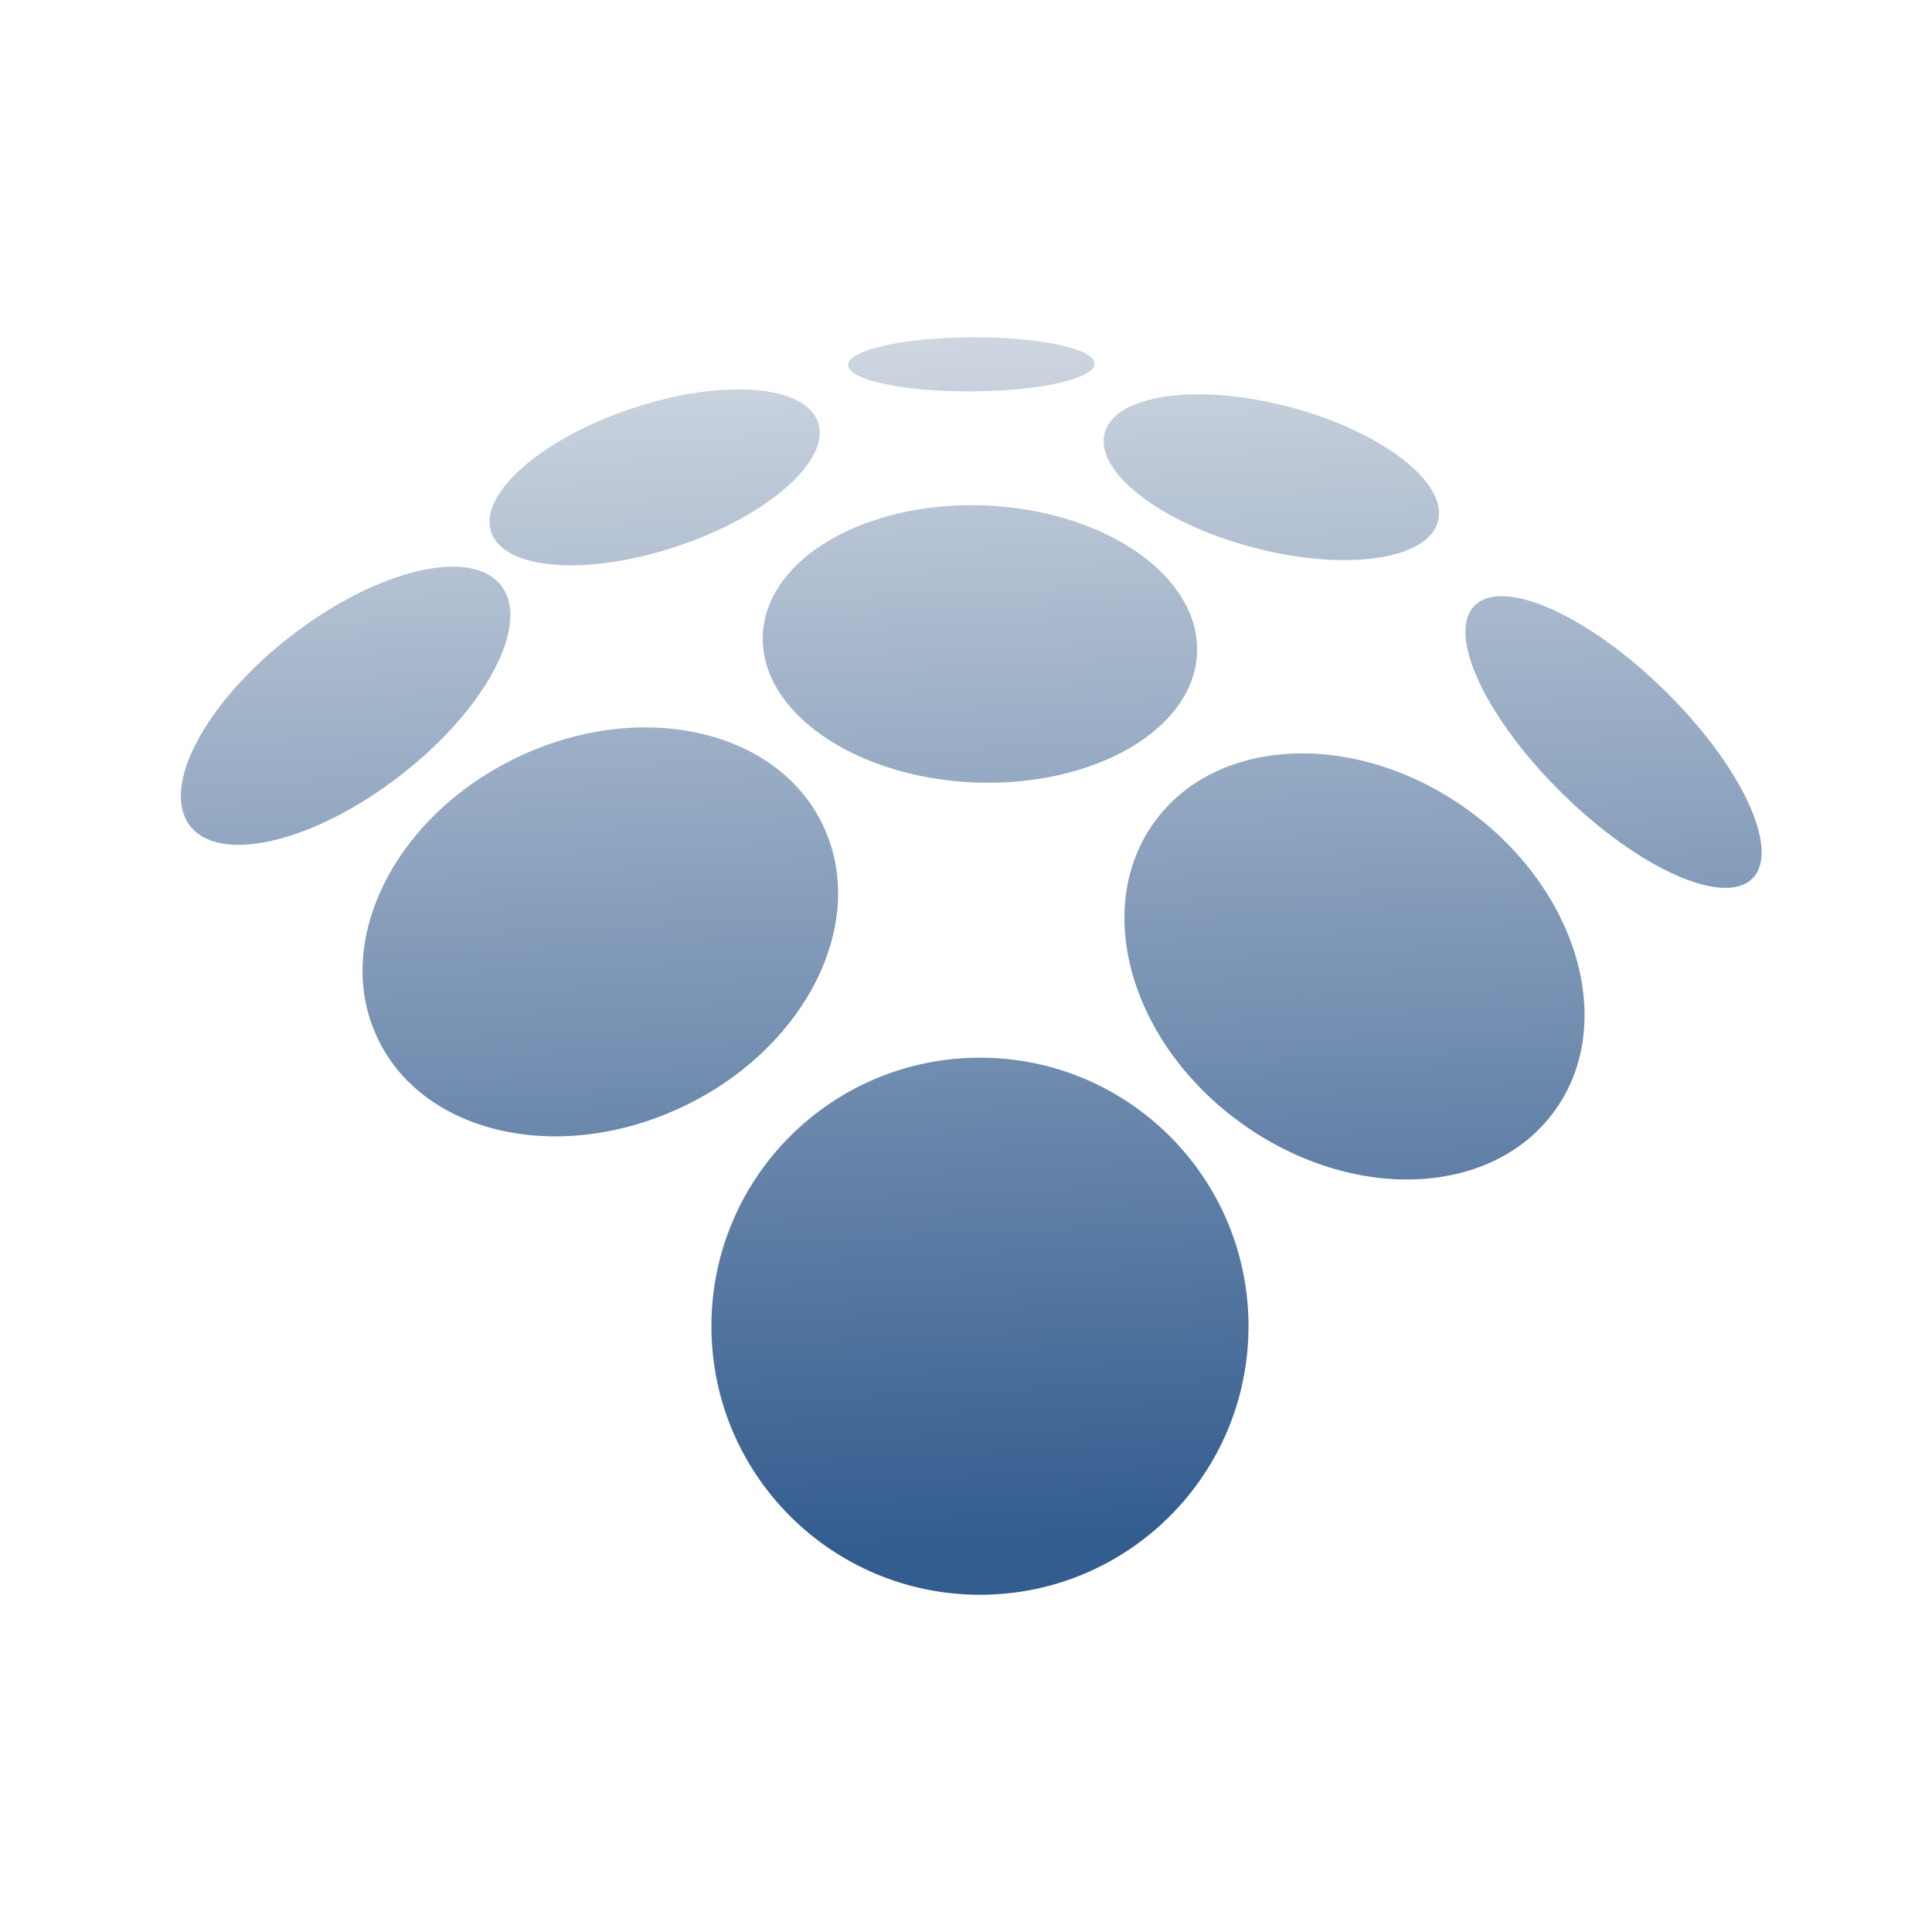 <?xml version="1.0" encoding="UTF-8" standalone="no"?>
<svg
   viewBox="0 0 22 22"
   version="1.1"
   id="svg1"
   sodipodi:docname="folder-activities.svg"
   width="22"
   height="22"
   inkscape:version="1.3.2 (091e20ef0f, 2023-11-25)"
   xmlns:inkscape="http://www.inkscape.org/namespaces/inkscape"
   xmlns:sodipodi="http://sodipodi.sourceforge.net/DTD/sodipodi-0.dtd"
   xmlns:xlink="http://www.w3.org/1999/xlink"
   xmlns="http://www.w3.org/2000/svg"
   xmlns:svg="http://www.w3.org/2000/svg">
  <sodipodi:namedview
     id="namedview1"
     pagecolor="#ffffff"
     bordercolor="#999999"
     borderopacity="1"
     inkscape:showpageshadow="2"
     inkscape:pageopacity="0"
     inkscape:pagecheckerboard="0"
     inkscape:deskcolor="#d1d1d1"
     inkscape:zoom="12.046875"
     inkscape:cx="10.376135"
     inkscape:cy="7.3463035"
     inkscape:window-width="1920"
     inkscape:window-height="1003"
     inkscape:window-x="0"
     inkscape:window-y="0"
     inkscape:window-maximized="1"
     inkscape:current-layer="svg1" />
  <defs
     id="defs3051">
    <style
       type="text/css"
       id="current-color-scheme">.ColorScheme-Text {color:#fcfcfc;}</style>
    <linearGradient
       inkscape:collect="always"
       xlink:href="#linearGradient845"
       id="linearGradient855"
       x1="-6.559"
       y1="-11.329"
       x2="7.594"
       y2="-11.994"
       gradientUnits="userSpaceOnUse"
       gradientTransform="rotate(90,-4.94,5)" />
    <linearGradient
       inkscape:collect="always"
       id="linearGradient845">
      <stop
         style="stop-color:#d3dae3;stop-opacity:1"
         offset="0"
         id="stop841" />
      <stop
         style="stop-color:#335c8f;stop-opacity:1"
         offset="1"
         id="stop843" />
    </linearGradient>
  </defs>
  <g
     id="22-22-start-here-kde">
    <rect
       id="rect2"
       style="opacity:0.001"
       width="22"
       height="22"
       x="0"
       y="0" />
    <path
       d="m 14.217,15.102 c 0,1.688 -1.368,3.058 -3.058,3.058 -1.688,0 -3.058,-1.368 -3.058,-3.058 0,-1.69 1.368,-3.058 3.058,-3.058 1.69,0 3.058,1.368 3.058,3.058 z M 9.368,9.391 C 8.841,8.296 7.278,7.955 5.88,8.629 c -1.398,0.674 -2.105,2.109 -1.576,3.203 0.527,1.095 2.09,1.436 3.488,0.762 1.398,-0.672 2.105,-2.107 1.576,-3.203 z M 16.708,9.217 c -1.262,-0.906 -2.858,-0.839 -3.567,0.149 -0.709,0.988 -0.263,2.522 0.999,3.427 1.262,0.906 2.858,0.839 3.567,-0.149 0.709,-0.986 0.261,-2.52 -0.999,-3.427 z M 5.707,6.669 c -0.34,-0.441 -1.409,-0.187 -2.388,0.568 -0.979,0.755 -1.495,1.725 -1.155,2.167 0.34,0.441 1.409,0.187 2.388,-0.568 0.979,-0.757 1.495,-1.727 1.155,-2.167 z m 3.609,-1.857 c -0.145,-0.433 -1.097,-0.505 -2.123,-0.16 -1.029,0.343 -1.745,0.973 -1.6,1.407 0.145,0.433 1.097,0.505 2.123,0.16 1.029,-0.345 1.745,-0.975 1.6,-1.407 z m 0.342,-0.656 c 0,0.171 0.63,0.305 1.405,0.301 0.775,-0.004 1.401,-0.145 1.401,-0.316 0,-0.171 -0.63,-0.305 -1.405,-0.301 -0.775,0.005 -1.401,0.145 -1.401,0.316 z M 12.579,4.931 c -0.118,0.441 0.637,1.025 1.686,1.302 1.049,0.277 1.993,0.145 2.109,-0.296 0.118,-0.441 -0.637,-1.023 -1.686,-1.302 -1.047,-0.277 -1.993,-0.145 -2.109,0.296 z m 5.216,4.109 c 0.874,0.858 1.842,1.288 2.162,0.961 0.32,-0.325 -0.13,-1.286 -1.005,-2.142 -0.874,-0.858 -1.842,-1.288 -2.162,-0.961 -0.32,0.325 0.13,1.284 1.005,2.142 z M 8.686,7.231 c -0.035,0.871 1.041,1.622 2.408,1.679 1.365,0.055 2.502,-0.604 2.537,-1.475 C 13.666,6.564 12.59,5.813 11.223,5.756 9.858,5.699 8.723,6.36 8.686,7.231 Z"
       id="path4-6"
       style="fill:url(#linearGradient855);fill-opacity:1;stroke-width:0.018" />
  </g>
</svg>
